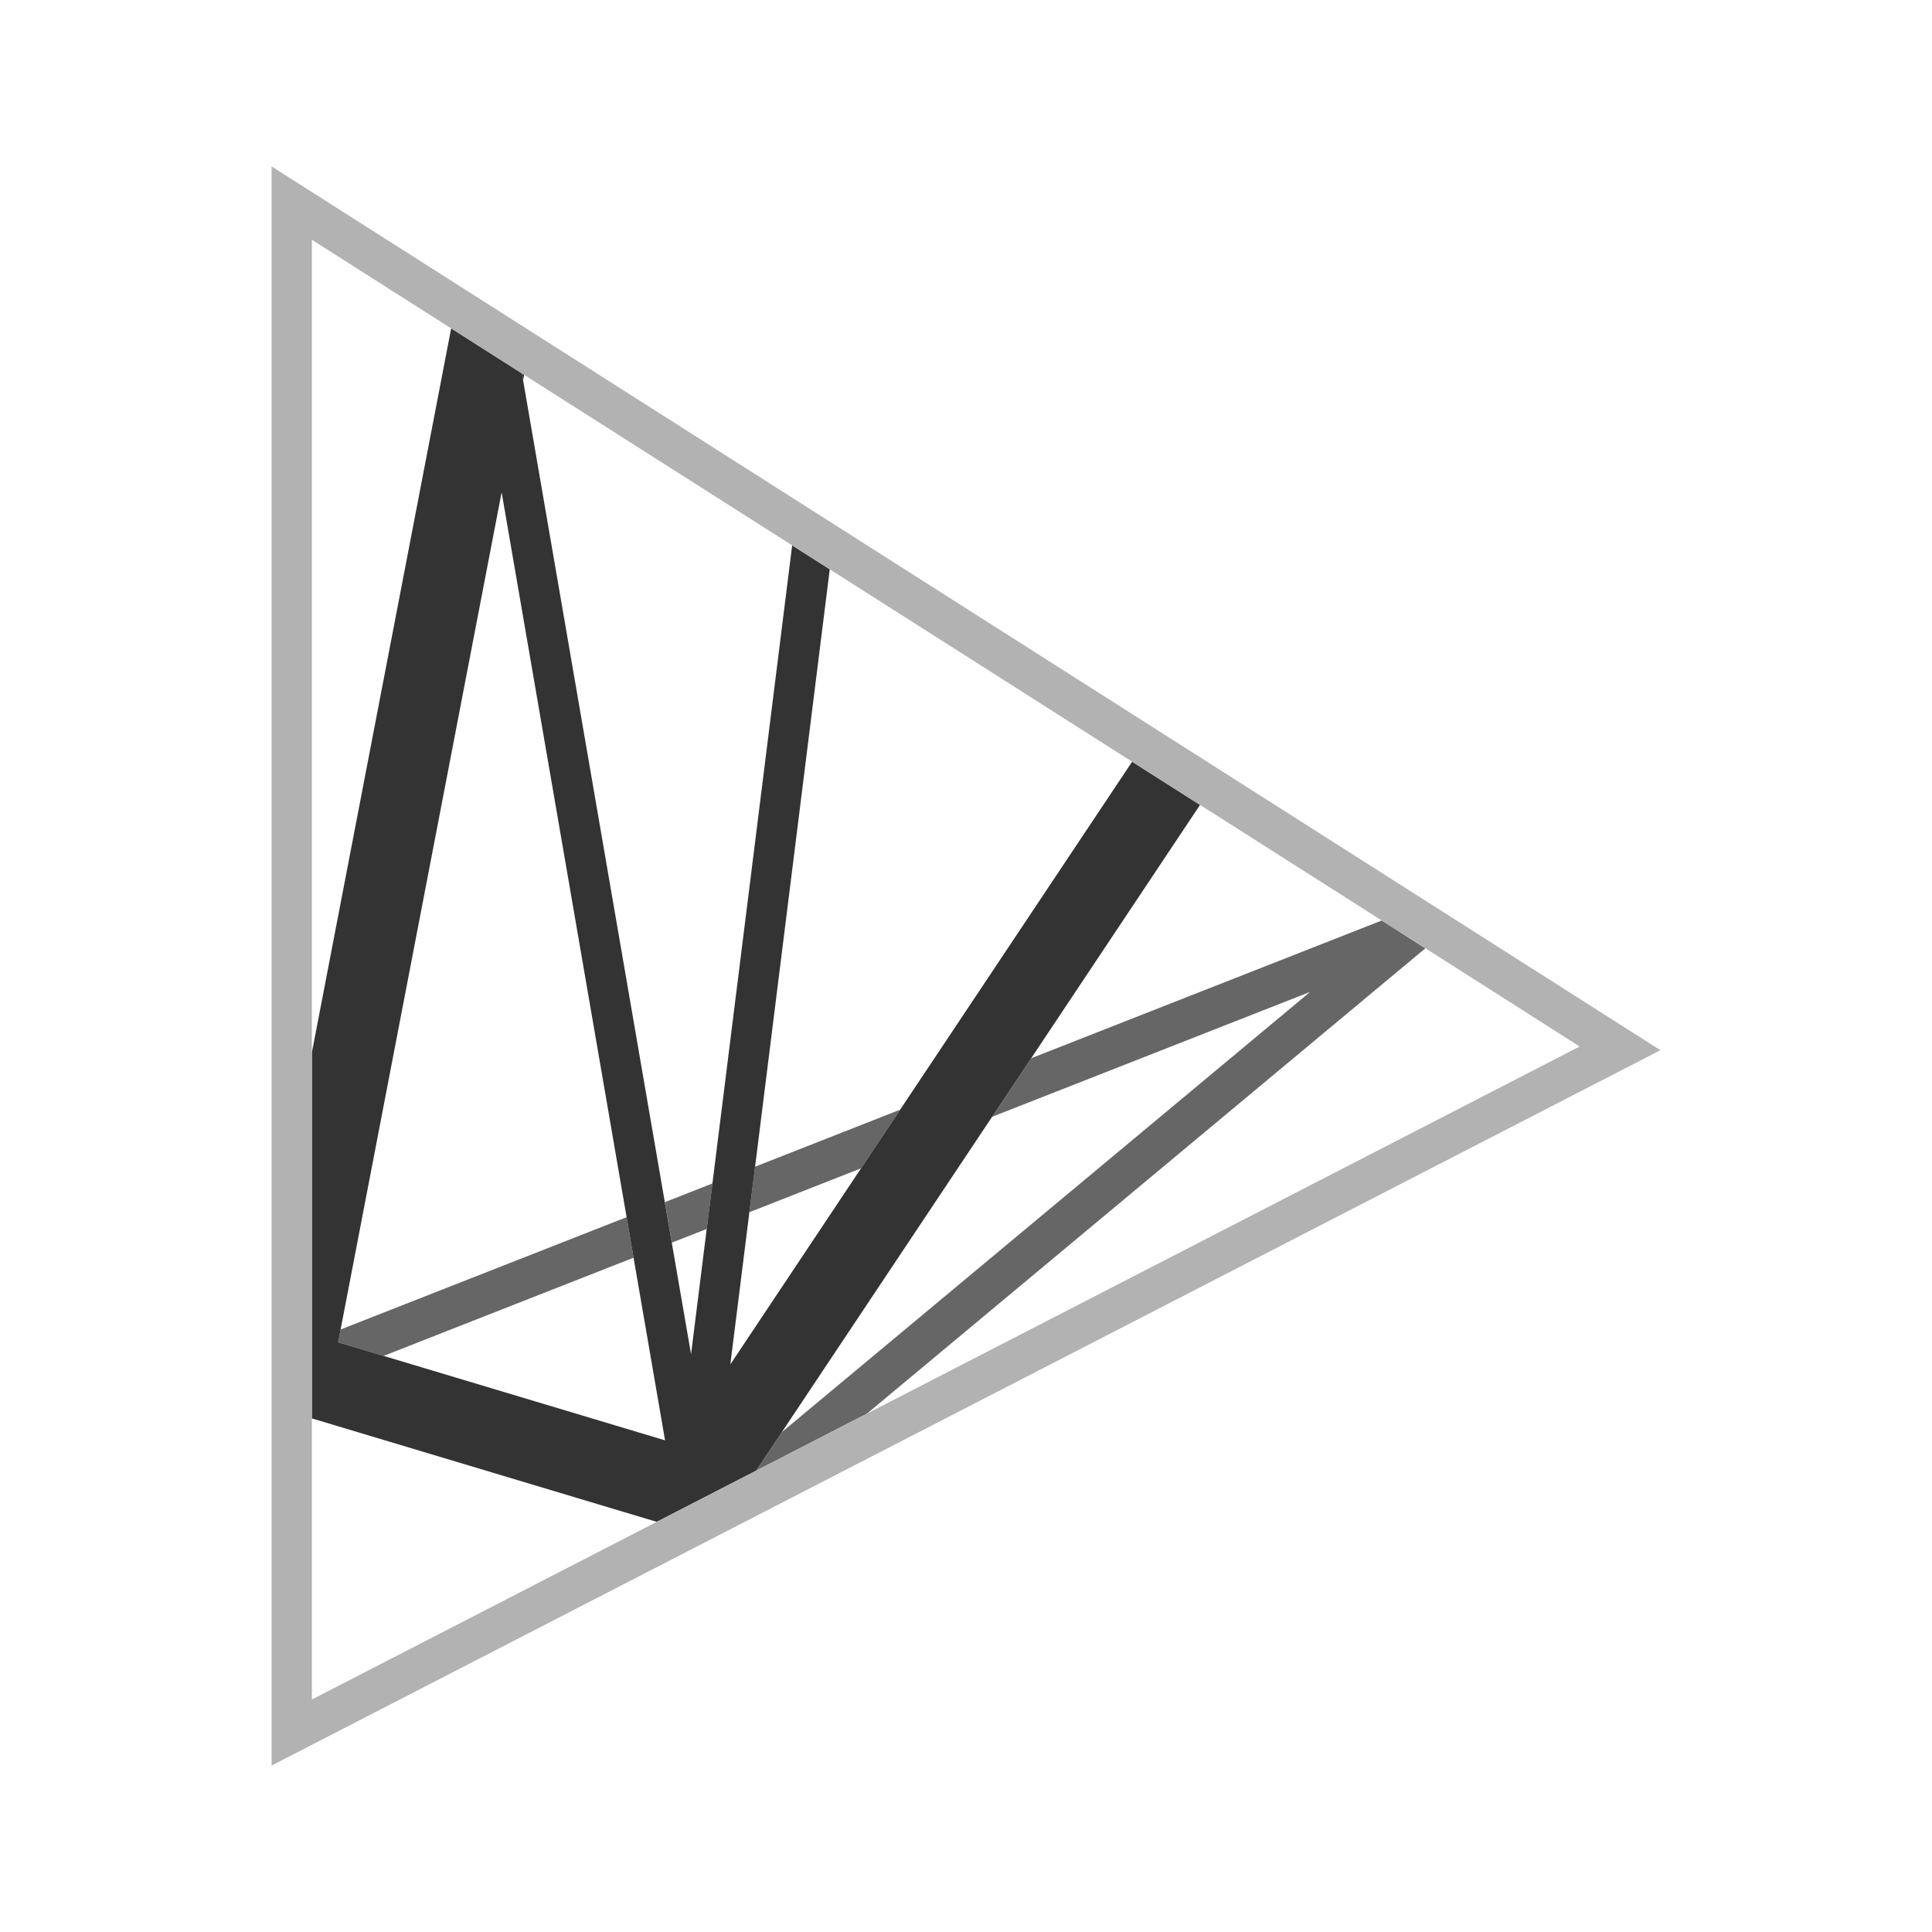 <?xml version="1.0" encoding="utf-8"?>
<!-- Generator: Adobe Illustrator 16.1.0, SVG Export Plug-In . SVG Version: 6.00 Build 0)  -->
<!DOCTYPE svg PUBLIC "-//W3C//DTD SVG 1.1//EN" "http://www.w3.org/Graphics/SVG/1.1/DTD/svg11.dtd">
<svg version="1.1" id="Layer_1" xmlns="http://www.w3.org/2000/svg" xmlns:xlink="http://www.w3.org/1999/xlink" x="0px" y="0px"
	 width="48px" height="48px" viewBox="0 0 48 48" enable-background="new 0 0 48 48" xml:space="preserve">
<g>
	<polygon fill="none" points="7.748,42.225 16.316,37.811 7.748,35.24 	"/>
	<polygon fill="none" points="9.531,33.687 16.523,35.784 15.741,31.247 	"/>
	<polygon fill="none" points="34.328,22.87 29.814,19.998 25.619,26.292 	"/>
	<polygon fill="none" points="12.463,12.23 8.462,33.031 15.568,30.24 	"/>
	<polygon fill="none" points="22.363,27.57 28.127,18.925 20.615,14.145 18.76,28.986 	"/>
	<polygon fill="none" points="16.519,29.867 17.7,29.402 19.682,13.55 13.023,9.313 12.997,9.45 	"/>
	<polygon fill="none" points="17.17,33.645 17.559,30.533 16.691,30.873 	"/>
	<polygon fill="none" points="7.748,5.957 7.748,26.153 11.209,8.159 	"/>
	<polygon fill="none" points="32.551,24.643 24.648,27.747 19.427,35.579 	"/>
	<polygon fill="none" points="39.246,26 35.412,23.561 21.539,35.121 	"/>
	<polygon fill="none" points="18.618,30.117 18.146,33.897 21.393,29.026 	"/>
	<polygon fill="#666666" points="24.648,27.747 32.551,24.643 19.427,35.579 18.787,36.538 21.539,35.121 35.412,23.561 
		34.328,22.87 25.619,26.292 	"/>
	<polygon fill="#666666" points="21.393,29.026 22.363,27.57 18.76,28.986 18.618,30.117 	"/>
	<polygon fill="#666666" points="17.559,30.533 17.7,29.402 16.519,29.867 16.691,30.873 	"/>
	<polygon fill="#666666" points="15.568,30.24 8.462,33.031 8.401,33.348 9.531,33.687 15.741,31.247 	"/>
	<polygon fill="#333333" points="12.997,9.45 13.023,9.313 12.968,9.278 	"/>
	<path fill="#333333" d="M28.127,18.925l-5.764,8.646l-0.971,1.456l-3.247,4.871l0.473-3.78l0.142-1.131l1.855-14.842l-0.934-0.595
		L17.7,29.402l-0.142,1.131l-0.389,3.111l-0.479-2.771l-0.173-1.006L12.997,9.45l-0.029-0.172l-1.14-0.725l-0.619-0.395
		L7.748,26.153v7.159v1.075v0.853l8.568,2.57l1.133-0.583l0.23-0.118l0.068-0.036l1.039-0.535l0.64-0.959l5.222-7.832l0.971-1.455
		l4.195-6.294L28.127,18.925z M9.531,33.687l-1.13-0.339l0.061-0.316l4.001-20.801l3.105,18.01l0.173,1.007l0.782,4.537
		L9.531,33.687z"/>
	<path fill="#B2B2B2" d="M6.748,4.135v39.73l34.504-17.773L6.748,4.135z M18.787,36.538l-1.039,0.535l-0.068,0.036l-0.23,0.118
		l-1.133,0.583l-8.568,4.414V35.24v-0.853v-1.075v-7.159V5.957l3.461,2.202l0.619,0.395l1.14,0.725l0.056,0.035l6.658,4.236
		l0.934,0.595l7.512,4.78l1.688,1.073l4.514,2.872l1.084,0.69L39.246,26l-17.707,9.121L18.787,36.538z"/>
</g>
</svg>
